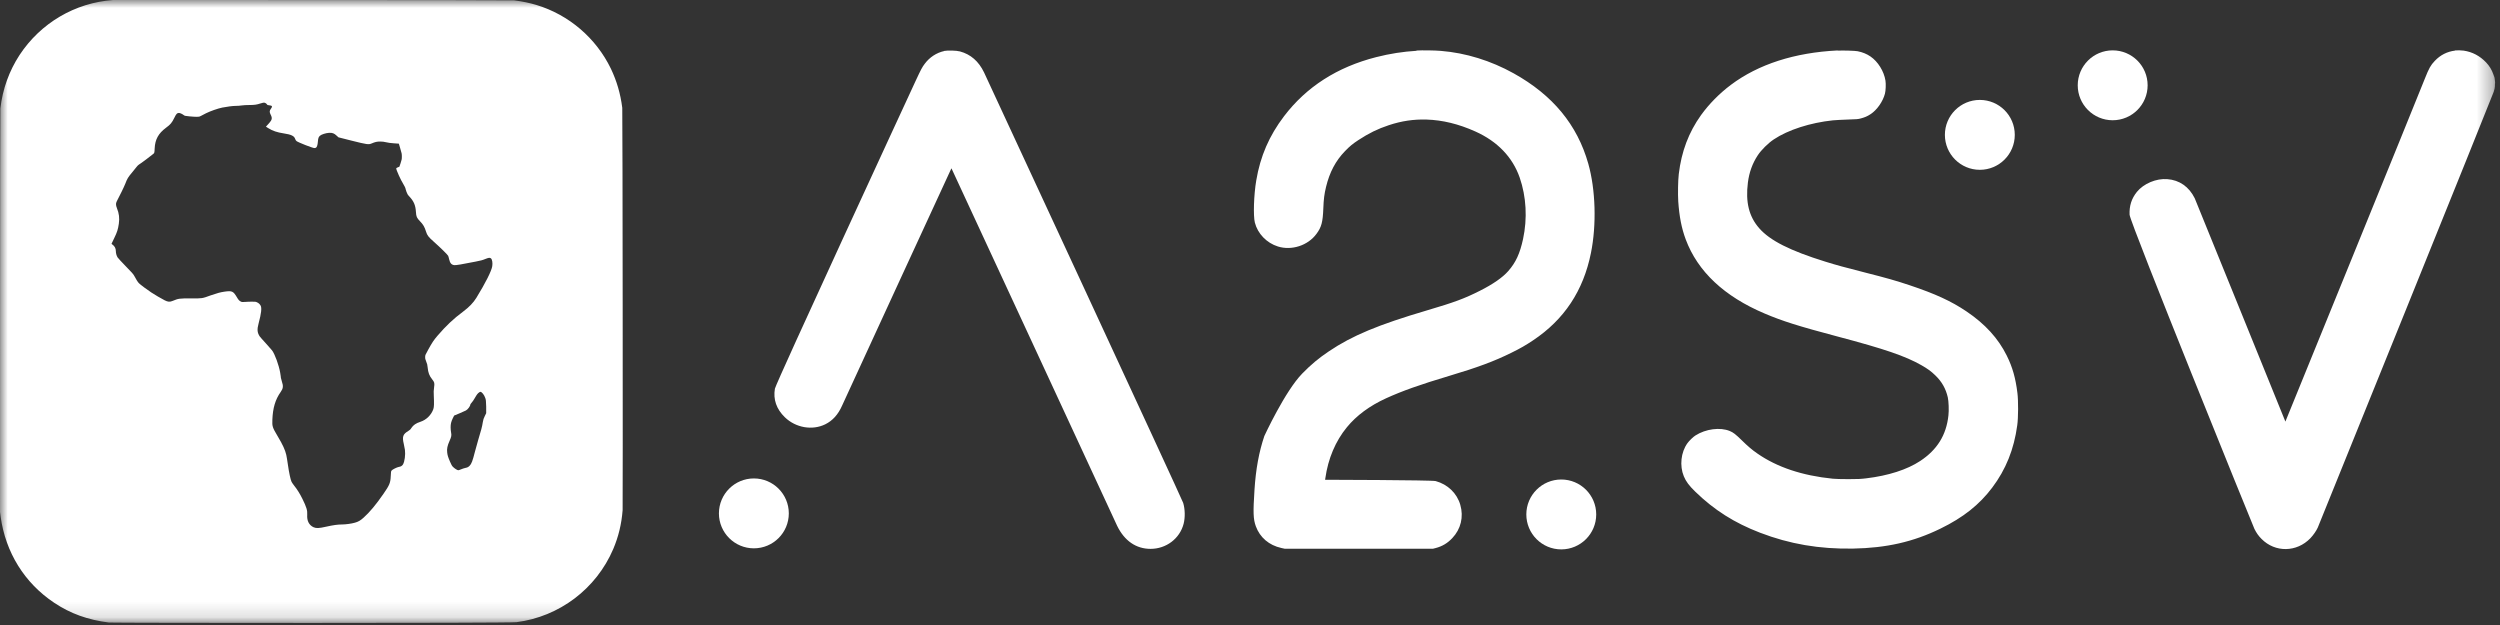 <svg width="160" height="40" viewBox="0 0 160 40" fill="none" xmlns="http://www.w3.org/2000/svg">
<rect x="0" y="0" width="160" height="40" fill="#333333" stroke="none"/>
<mask id="mask0_4015_301" style="mask-type:luminance" maskUnits="userSpaceOnUse" x="0" y="0" width="160" height="40">
<path d="M159.696 0H0V39.865H159.696V0Z" fill="white"/>
</mask>
<g mask="url(#mask0_4015_301)">
<path fill-rule="evenodd" clip-rule="evenodd" d="M7.239 0C4.794 0.18 2.603 1.47 1.251 3.521C0.586 4.541 0.169 5.69 0.023 6.946C0 7.121 0 32.766 0 32.766L0.039 33.059C0.355 35.352 1.566 37.307 3.465 38.575C4.501 39.268 5.623 39.673 6.969 39.842C7.2 39.87 32.535 39.887 33.053 39.82C35.797 39.47 38.158 37.684 39.245 35.144C39.583 34.349 39.78 33.532 39.848 32.648C39.865 32.456 39.848 7.127 39.825 6.901C39.707 5.977 39.47 5.183 39.099 4.4C38.152 2.439 36.406 0.941 34.321 0.315C33.893 0.186 33.425 0.09 32.907 0.023C32.676 0 7.352 0 7.239 0ZM16.67 6.62C16.434 6.699 16.287 6.721 15.955 6.721C15.769 6.721 15.578 6.732 15.465 6.749C15.363 6.766 15.194 6.777 15.087 6.777C14.89 6.777 14.546 6.823 14.225 6.885C13.944 6.941 13.454 7.115 13.194 7.245C13.07 7.313 12.913 7.392 12.856 7.42C12.761 7.47 12.727 7.476 12.591 7.476C12.507 7.476 12.299 7.465 12.13 7.448C11.854 7.42 11.814 7.414 11.763 7.369C11.668 7.296 11.521 7.228 11.454 7.228C11.335 7.228 11.284 7.279 11.161 7.532C11.003 7.854 10.918 7.961 10.62 8.18C10.135 8.541 9.927 8.924 9.899 9.493C9.887 9.769 9.882 9.786 9.82 9.842C9.741 9.915 8.986 10.485 8.896 10.53C8.851 10.558 8.783 10.62 8.732 10.693C8.682 10.761 8.569 10.901 8.473 11.014C8.197 11.341 8.141 11.431 8.017 11.763C7.977 11.87 7.859 12.113 7.769 12.299C7.437 12.947 7.425 12.958 7.425 13.07C7.425 13.144 7.442 13.217 7.482 13.318C7.623 13.668 7.656 13.955 7.606 14.316C7.549 14.693 7.499 14.851 7.313 15.234C7.217 15.431 7.138 15.594 7.138 15.6C7.138 15.606 7.166 15.634 7.2 15.656C7.335 15.752 7.414 15.893 7.414 16.068C7.414 16.203 7.454 16.349 7.521 16.468C7.549 16.513 7.786 16.772 8.045 17.037C8.428 17.425 8.535 17.549 8.586 17.645C8.704 17.87 8.823 18.062 8.896 18.13C8.992 18.225 9.414 18.541 9.679 18.715C9.915 18.873 10.299 19.093 10.546 19.223C10.749 19.324 10.868 19.335 11.053 19.256C11.425 19.104 11.47 19.093 12.237 19.099C12.958 19.099 12.918 19.11 13.493 18.901C13.893 18.761 14.101 18.704 14.372 18.665C14.851 18.597 14.93 18.637 15.155 19.014C15.256 19.189 15.313 19.251 15.414 19.301C15.482 19.335 15.504 19.335 15.679 19.324C15.786 19.313 15.977 19.307 16.113 19.307C16.327 19.307 16.361 19.307 16.445 19.346C16.558 19.397 16.625 19.465 16.682 19.561C16.761 19.707 16.721 20.062 16.552 20.693C16.445 21.082 16.462 21.285 16.62 21.527C16.648 21.572 16.823 21.763 16.997 21.955C17.172 22.146 17.358 22.355 17.409 22.422C17.594 22.665 17.848 23.369 17.932 23.854C17.961 24.011 17.977 24.158 17.977 24.18C17.977 24.203 18.006 24.31 18.039 24.411C18.141 24.71 18.124 24.862 17.966 25.082C17.622 25.566 17.459 26.107 17.431 26.873C17.414 27.29 17.437 27.358 17.769 27.916C18.096 28.462 18.248 28.794 18.321 29.11C18.338 29.194 18.389 29.465 18.422 29.718C18.496 30.242 18.591 30.693 18.659 30.834C18.682 30.884 18.761 30.997 18.828 31.082C19.014 31.313 19.194 31.6 19.352 31.921C19.622 32.468 19.679 32.67 19.662 32.947C19.634 33.324 19.775 33.606 20.062 33.741C20.237 33.82 20.406 33.814 20.879 33.707C21.33 33.606 21.617 33.566 21.893 33.566C22.113 33.566 22.496 33.516 22.71 33.453C22.924 33.397 23.076 33.307 23.273 33.127C23.662 32.778 24.062 32.299 24.541 31.606C24.93 31.048 24.992 30.896 25.009 30.456C25.02 30.209 25.025 30.163 25.059 30.118C25.104 30.051 25.414 29.899 25.527 29.882C25.656 29.865 25.741 29.808 25.791 29.724C25.899 29.538 25.955 29.11 25.916 28.794C25.904 28.71 25.87 28.535 25.842 28.411C25.73 27.949 25.786 27.786 26.13 27.583C26.231 27.521 26.27 27.487 26.332 27.386C26.451 27.206 26.62 27.087 26.901 26.997C27.285 26.873 27.6 26.563 27.735 26.18C27.78 26.045 27.786 25.837 27.763 25.318C27.752 25.087 27.752 24.991 27.78 24.806C27.82 24.513 27.808 24.468 27.662 24.282C27.47 24.039 27.403 23.859 27.369 23.51C27.352 23.352 27.341 23.285 27.279 23.144C27.223 23.003 27.206 22.947 27.211 22.851C27.211 22.732 27.211 22.727 27.409 22.372C27.662 21.916 27.758 21.769 28 21.487C28.547 20.851 29.014 20.406 29.645 19.938C30.034 19.645 30.287 19.38 30.485 19.065C31.082 18.09 31.453 17.352 31.504 17.037C31.538 16.828 31.499 16.597 31.42 16.535C31.346 16.479 31.273 16.49 31.048 16.58C30.884 16.648 30.761 16.682 30.434 16.744C29.589 16.913 29.183 16.98 29.082 16.969C28.896 16.952 28.8 16.839 28.744 16.592C28.727 16.507 28.699 16.406 28.682 16.372C28.648 16.299 28.163 15.825 27.763 15.47C27.425 15.172 27.341 15.065 27.268 14.828C27.172 14.518 27.082 14.366 26.873 14.152C26.676 13.949 26.637 13.865 26.62 13.566C26.592 13.132 26.485 12.884 26.203 12.58C26.09 12.462 26.068 12.417 26.017 12.282C25.983 12.191 25.961 12.113 25.961 12.107C25.961 12.051 25.887 11.899 25.803 11.763C25.651 11.527 25.358 10.879 25.358 10.777C25.358 10.761 25.403 10.732 25.459 10.71L25.561 10.67L25.639 10.439C25.707 10.231 25.718 10.186 25.718 10.034C25.718 9.848 25.718 9.831 25.6 9.442L25.527 9.194L25.211 9.172C24.992 9.155 24.839 9.138 24.71 9.104C24.569 9.07 24.479 9.059 24.332 9.059C24.13 9.059 24.017 9.082 23.78 9.183C23.589 9.262 23.493 9.251 22.507 9.003L21.662 8.789L21.544 8.682C21.386 8.53 21.268 8.49 21.059 8.501C20.856 8.513 20.569 8.603 20.479 8.687C20.389 8.766 20.361 8.839 20.344 9.07C20.327 9.285 20.282 9.42 20.22 9.454C20.197 9.465 20.152 9.476 20.118 9.476C20.006 9.476 19.087 9.115 18.98 9.031C18.941 8.997 18.907 8.952 18.89 8.89C18.828 8.699 18.637 8.608 18.146 8.535C17.741 8.473 17.448 8.377 17.172 8.203L17.02 8.107L17.065 8.056C17.065 8.056 17.161 7.949 17.223 7.882C17.414 7.668 17.437 7.561 17.324 7.341C17.239 7.172 17.239 7.087 17.341 6.958C17.453 6.811 17.425 6.755 17.223 6.738C17.138 6.732 17.11 6.721 17.087 6.682C17.048 6.62 16.952 6.563 16.884 6.569C16.856 6.569 16.766 6.592 16.693 6.614M30.665 25.116C30.58 25.166 30.507 25.262 30.383 25.482C30.321 25.594 30.231 25.724 30.186 25.769C30.141 25.82 30.107 25.87 30.101 25.887C30.101 25.989 29.944 26.203 29.82 26.27C29.791 26.287 29.606 26.366 29.414 26.451L29.065 26.597L28.98 26.766C28.935 26.862 28.879 26.992 28.868 27.065C28.828 27.228 28.834 27.476 28.868 27.668C28.907 27.859 28.89 27.955 28.777 28.203C28.631 28.53 28.591 28.721 28.62 28.958C28.642 29.149 28.676 29.256 28.8 29.544C28.879 29.73 28.924 29.814 28.986 29.876C29.082 29.977 29.268 30.096 29.33 30.096C29.352 30.096 29.437 30.068 29.515 30.034C29.594 30 29.713 29.961 29.775 29.949C29.916 29.921 29.972 29.893 30.056 29.808C30.175 29.69 30.248 29.493 30.389 28.935C30.434 28.749 30.535 28.394 30.608 28.146C30.777 27.6 30.862 27.285 30.901 27.014C30.93 26.845 30.952 26.777 31.025 26.631L31.116 26.445V26.023C31.104 25.651 31.099 25.583 31.059 25.476C30.992 25.268 30.834 25.076 30.744 25.076C30.732 25.076 30.693 25.093 30.665 25.11" fill="white"/>
<path fill-rule="evenodd" clip-rule="evenodd" d="M60.422 3.268C59.938 3.375 59.498 3.662 59.189 4.074C59.014 4.305 58.952 4.423 58.603 5.172C58.051 6.361 49.662 24.508 49.594 24.874C49.476 25.561 49.69 26.181 50.231 26.705C50.929 27.381 51.989 27.561 52.817 27.155C53.29 26.919 53.639 26.536 53.898 25.95C54.264 25.133 60.89 10.772 60.89 10.772L60.935 10.862C61.014 11.014 71.425 33.505 71.499 33.657C71.966 34.614 72.71 35.127 73.634 35.127C74.636 35.127 75.504 34.474 75.752 33.522C75.853 33.121 75.848 32.603 75.724 32.186C75.662 31.967 63.036 4.75 62.98 4.637C62.636 3.922 62.124 3.476 61.437 3.291C61.211 3.229 60.636 3.217 60.411 3.262M90.659 3.251C89.808 3.302 88.958 3.431 88.073 3.657C85.583 4.293 83.611 5.555 82.18 7.437C81.228 8.688 80.659 10 80.4 11.55C80.242 12.479 80.203 13.809 80.31 14.243C80.49 14.953 81.065 15.55 81.786 15.775C82.665 16.051 83.707 15.713 84.253 14.969C84.575 14.536 84.659 14.22 84.693 13.33C84.715 12.75 84.755 12.417 84.868 11.955C85.093 11.026 85.482 10.288 86.079 9.674C86.383 9.358 86.563 9.212 86.93 8.969C87.6 8.53 88.169 8.248 88.884 8.012C89.701 7.741 90.468 7.629 91.29 7.651C92.332 7.685 93.346 7.933 94.417 8.412C95.837 9.048 96.805 10.057 97.262 11.369C97.684 12.598 97.758 13.978 97.476 15.296C97.273 16.226 97.014 16.795 96.529 17.347C96.169 17.758 95.555 18.186 94.704 18.614C93.73 19.105 93.07 19.352 91.341 19.86C88.208 20.784 86.535 21.482 85.048 22.485C84.394 22.924 83.915 23.324 83.346 23.905C82.242 25.031 80.918 27.905 80.918 27.905C80.575 28.919 80.372 30.023 80.287 31.352C80.192 32.817 80.208 33.223 80.372 33.679C80.636 34.4 81.217 34.896 82.005 35.071L82.231 35.121H91.701L91.876 35.077C92.31 34.964 92.642 34.761 92.946 34.44C93.493 33.865 93.684 33.082 93.459 32.31C93.245 31.567 92.653 30.998 91.882 30.789C91.634 30.721 84.805 30.705 84.805 30.705L84.822 30.603C84.997 29.358 85.47 28.231 86.203 27.341C86.817 26.592 87.656 25.972 88.704 25.493C89.73 25.026 90.862 24.62 92.749 24.057C94.586 23.51 95.634 23.116 96.71 22.586C97.296 22.299 97.656 22.091 98.118 21.781C100.113 20.451 101.335 18.603 101.82 16.192C102.186 14.383 102.118 12.13 101.651 10.479C100.946 7.984 99.375 6.085 96.873 4.693C95.414 3.882 93.814 3.386 92.22 3.257C91.831 3.223 91.02 3.212 90.653 3.234M117.606 3.229C114.856 3.364 112.535 4.113 110.783 5.426C110.051 5.972 109.375 6.66 108.868 7.364C108.073 8.474 107.611 9.702 107.442 11.138C107.391 11.55 107.38 12.423 107.408 12.891C107.476 13.871 107.622 14.614 107.887 15.324C108.653 17.375 110.349 18.969 112.929 20.062C114.079 20.552 115.104 20.874 117.606 21.538C120.631 22.338 121.927 22.784 122.963 23.369C123.352 23.589 123.594 23.764 123.853 24.017C124.276 24.423 124.529 24.868 124.659 25.431C124.715 25.668 124.738 26.271 124.699 26.592C124.563 27.848 123.977 28.789 122.89 29.505C122.051 30.057 120.851 30.445 119.431 30.614C119.099 30.654 118.918 30.665 118.304 30.665C117.842 30.665 117.47 30.654 117.296 30.637C115.341 30.44 113.729 29.899 112.473 29.026C112.129 28.789 111.853 28.552 111.476 28.181C111.07 27.786 110.935 27.679 110.704 27.584C110.09 27.33 109.166 27.448 108.507 27.871C108.355 27.967 108.107 28.209 107.994 28.367C107.577 28.947 107.487 29.809 107.763 30.479C107.899 30.812 108.101 31.082 108.496 31.465C109.707 32.643 110.997 33.46 112.637 34.091C114.546 34.823 116.434 35.144 118.586 35.11C120.732 35.071 122.451 34.682 124.191 33.831C125.645 33.121 126.67 32.31 127.499 31.212C128.377 30.046 128.896 28.755 129.104 27.217C129.172 26.738 129.177 25.64 129.115 25.155C128.997 24.192 128.8 23.499 128.434 22.761C127.887 21.657 127.048 20.733 125.842 19.922C124.879 19.274 123.865 18.806 122.214 18.254C121.375 17.972 120.704 17.781 119.408 17.454C118.045 17.105 117.538 16.969 116.817 16.744C114.569 16.046 113.279 15.398 112.586 14.603C111.932 13.854 111.707 12.936 111.865 11.685C111.949 11.026 112.152 10.462 112.501 9.933C112.721 9.6 113.16 9.161 113.527 8.919C114.439 8.31 115.859 7.854 117.301 7.702C117.476 7.685 117.91 7.662 118.259 7.651C118.828 7.634 118.913 7.629 119.099 7.578C119.346 7.51 119.499 7.448 119.707 7.313C120.124 7.043 120.501 6.507 120.637 5.995C120.687 5.803 120.704 5.375 120.67 5.161C120.575 4.558 120.186 3.938 119.707 3.612C119.465 3.448 119.2 3.341 118.89 3.279C118.732 3.245 117.944 3.223 117.611 3.24M157.115 3.24C156.614 3.302 156.18 3.522 155.825 3.899C155.56 4.175 155.453 4.372 155.2 5.009C154.608 6.507 146.265 26.981 146.265 26.981C146.265 26.981 140.513 12.795 140.462 12.688C140.096 11.95 139.482 11.521 138.704 11.465C138 11.409 137.189 11.752 136.76 12.282C136.417 12.71 136.27 13.172 136.293 13.741C136.315 14.243 144.197 33.679 144.282 33.848C144.411 34.108 144.546 34.299 144.738 34.491C145.611 35.375 146.991 35.352 147.865 34.446C148.051 34.248 148.242 33.978 148.338 33.764C148.411 33.606 159.538 6.085 159.6 5.871C159.639 5.73 159.679 5.657 159.679 5.347C159.707 5.347 159.651 4.969 159.651 4.969L159.572 4.75C159.47 4.462 159.324 4.22 159.11 3.995C158.715 3.578 158.225 3.319 157.673 3.24C157.515 3.217 157.251 3.212 157.115 3.229" fill="white"/>
<path d="M126.709 10.868C127.945 10.868 128.946 9.866 128.946 8.631C128.946 7.396 127.945 6.395 126.709 6.395C125.474 6.395 124.473 7.396 124.473 8.631C124.473 9.866 125.474 10.868 126.709 10.868Z" fill="white"/>
<path d="M99.921 35.161C101.156 35.161 102.158 34.159 102.158 32.924C102.158 31.689 101.156 30.688 99.921 30.688C98.686 30.688 97.685 31.689 97.685 32.924C97.685 34.159 98.686 35.161 99.921 35.161Z" fill="white"/>
<path d="M135.211 7.696C136.447 7.696 137.448 6.694 137.448 5.459C137.448 4.224 136.447 3.223 135.211 3.223C133.976 3.223 132.975 4.224 132.975 5.459C132.975 6.694 133.976 7.696 135.211 7.696Z" fill="white"/>
<path d="M48.248 35.093C49.483 35.093 50.484 34.092 50.484 32.857C50.484 31.622 49.483 30.62 48.248 30.62C47.013 30.62 46.011 31.622 46.011 32.857C46.011 34.092 47.013 35.093 48.248 35.093Z" fill="white"/>
</g>
</svg>
